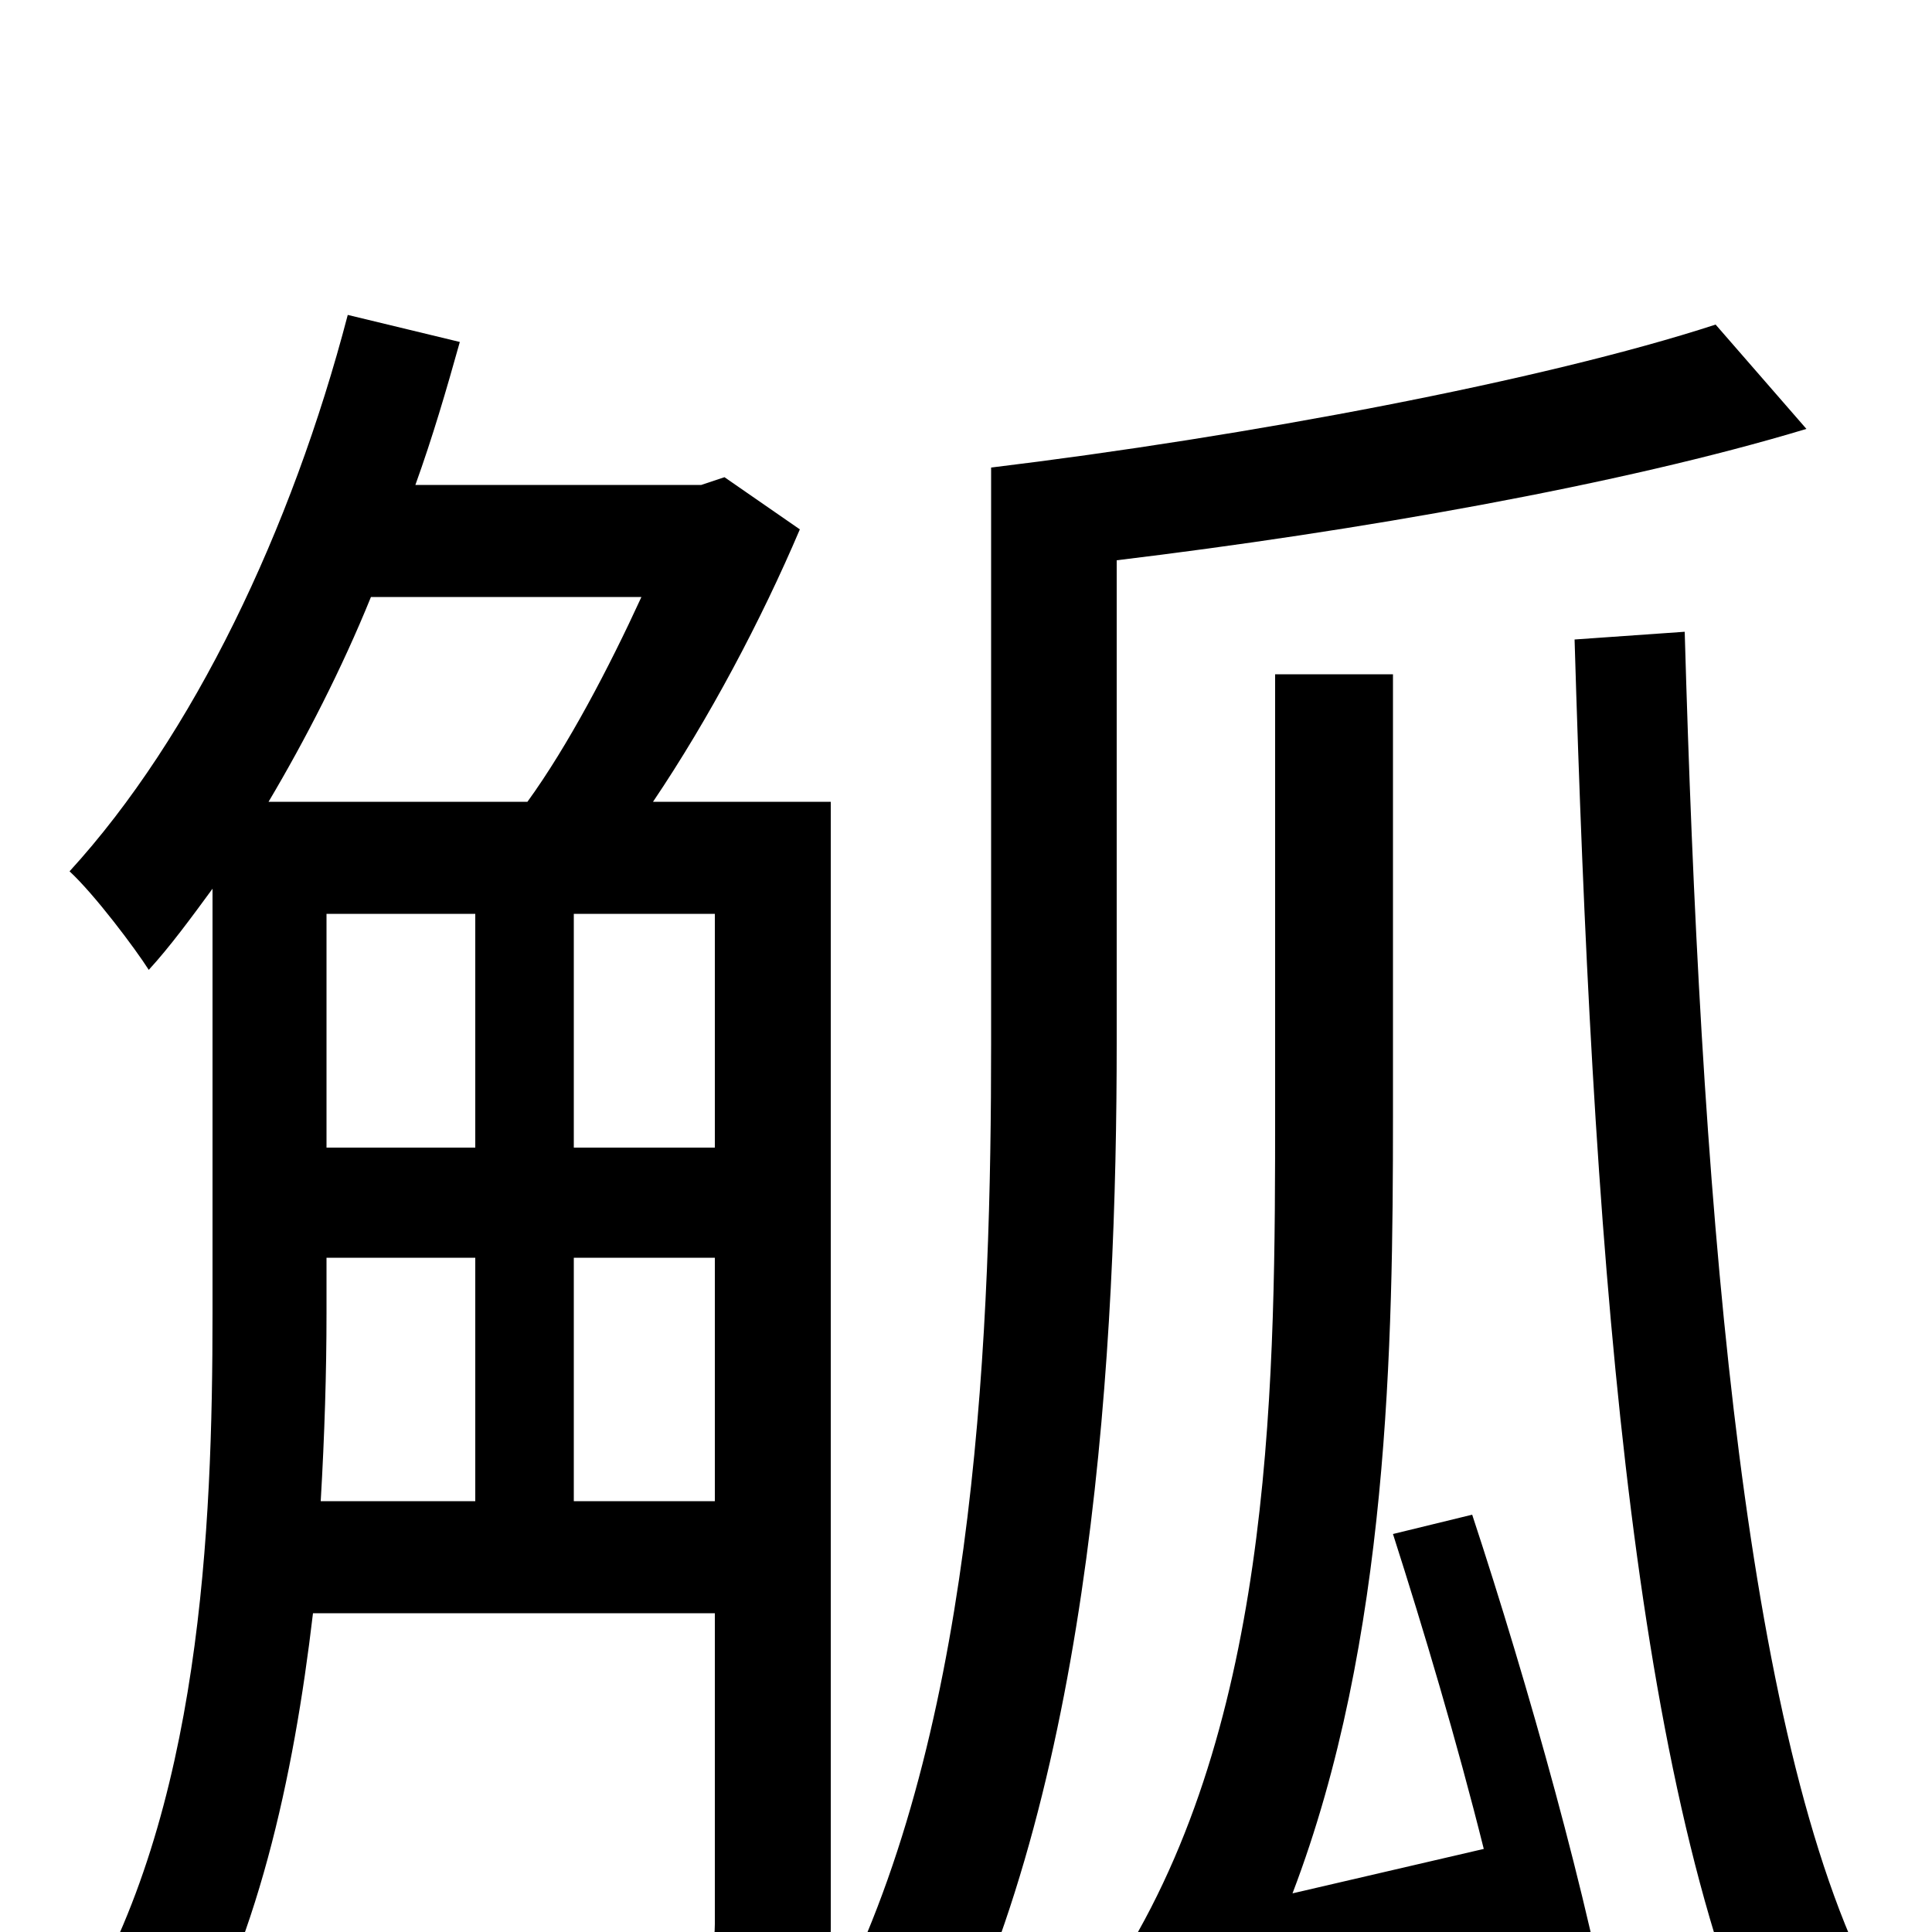 <svg xmlns="http://www.w3.org/2000/svg" viewBox="0 -1000 1000 1000">
	<path fill="#000000" d="M297 -223V-349H370V-223ZM169 -349H246V-223H166C168 -257 169 -290 169 -320ZM332 -691C315 -654 294 -614 273 -585H139C158 -617 177 -654 192 -691ZM169 -527H246V-406H169ZM370 -406H297V-527H370ZM430 -585H338C367 -628 394 -679 414 -726L375 -753L363 -749H215C224 -774 231 -798 238 -823L180 -837C151 -726 100 -619 36 -549C49 -537 70 -509 77 -498C88 -510 99 -525 110 -540V-320C110 -209 104 -62 40 43C55 49 82 65 92 75C133 8 152 -80 162 -165H370V-4C370 6 368 8 360 8H308C317 24 327 51 329 68C366 68 390 66 407 55C426 44 430 26 430 -2ZM888 -832C799 -803 645 -774 513 -758V-460C513 -315 506 -114 436 29C450 37 478 59 488 72C566 -81 578 -305 578 -460V-710C702 -725 839 -749 935 -778ZM721 -206C737 -156 754 -99 768 -43L669 -20C719 -151 721 -305 721 -422V-651H660V-426C660 -290 660 -116 582 12C595 22 620 47 628 60C640 51 662 41 779 9C785 33 789 54 792 74L836 62C823 -14 791 -128 762 -216ZM815 -669C824 -366 843 -81 915 75C927 57 950 34 967 23C900 -112 880 -392 872 -673Z"/>
</svg>